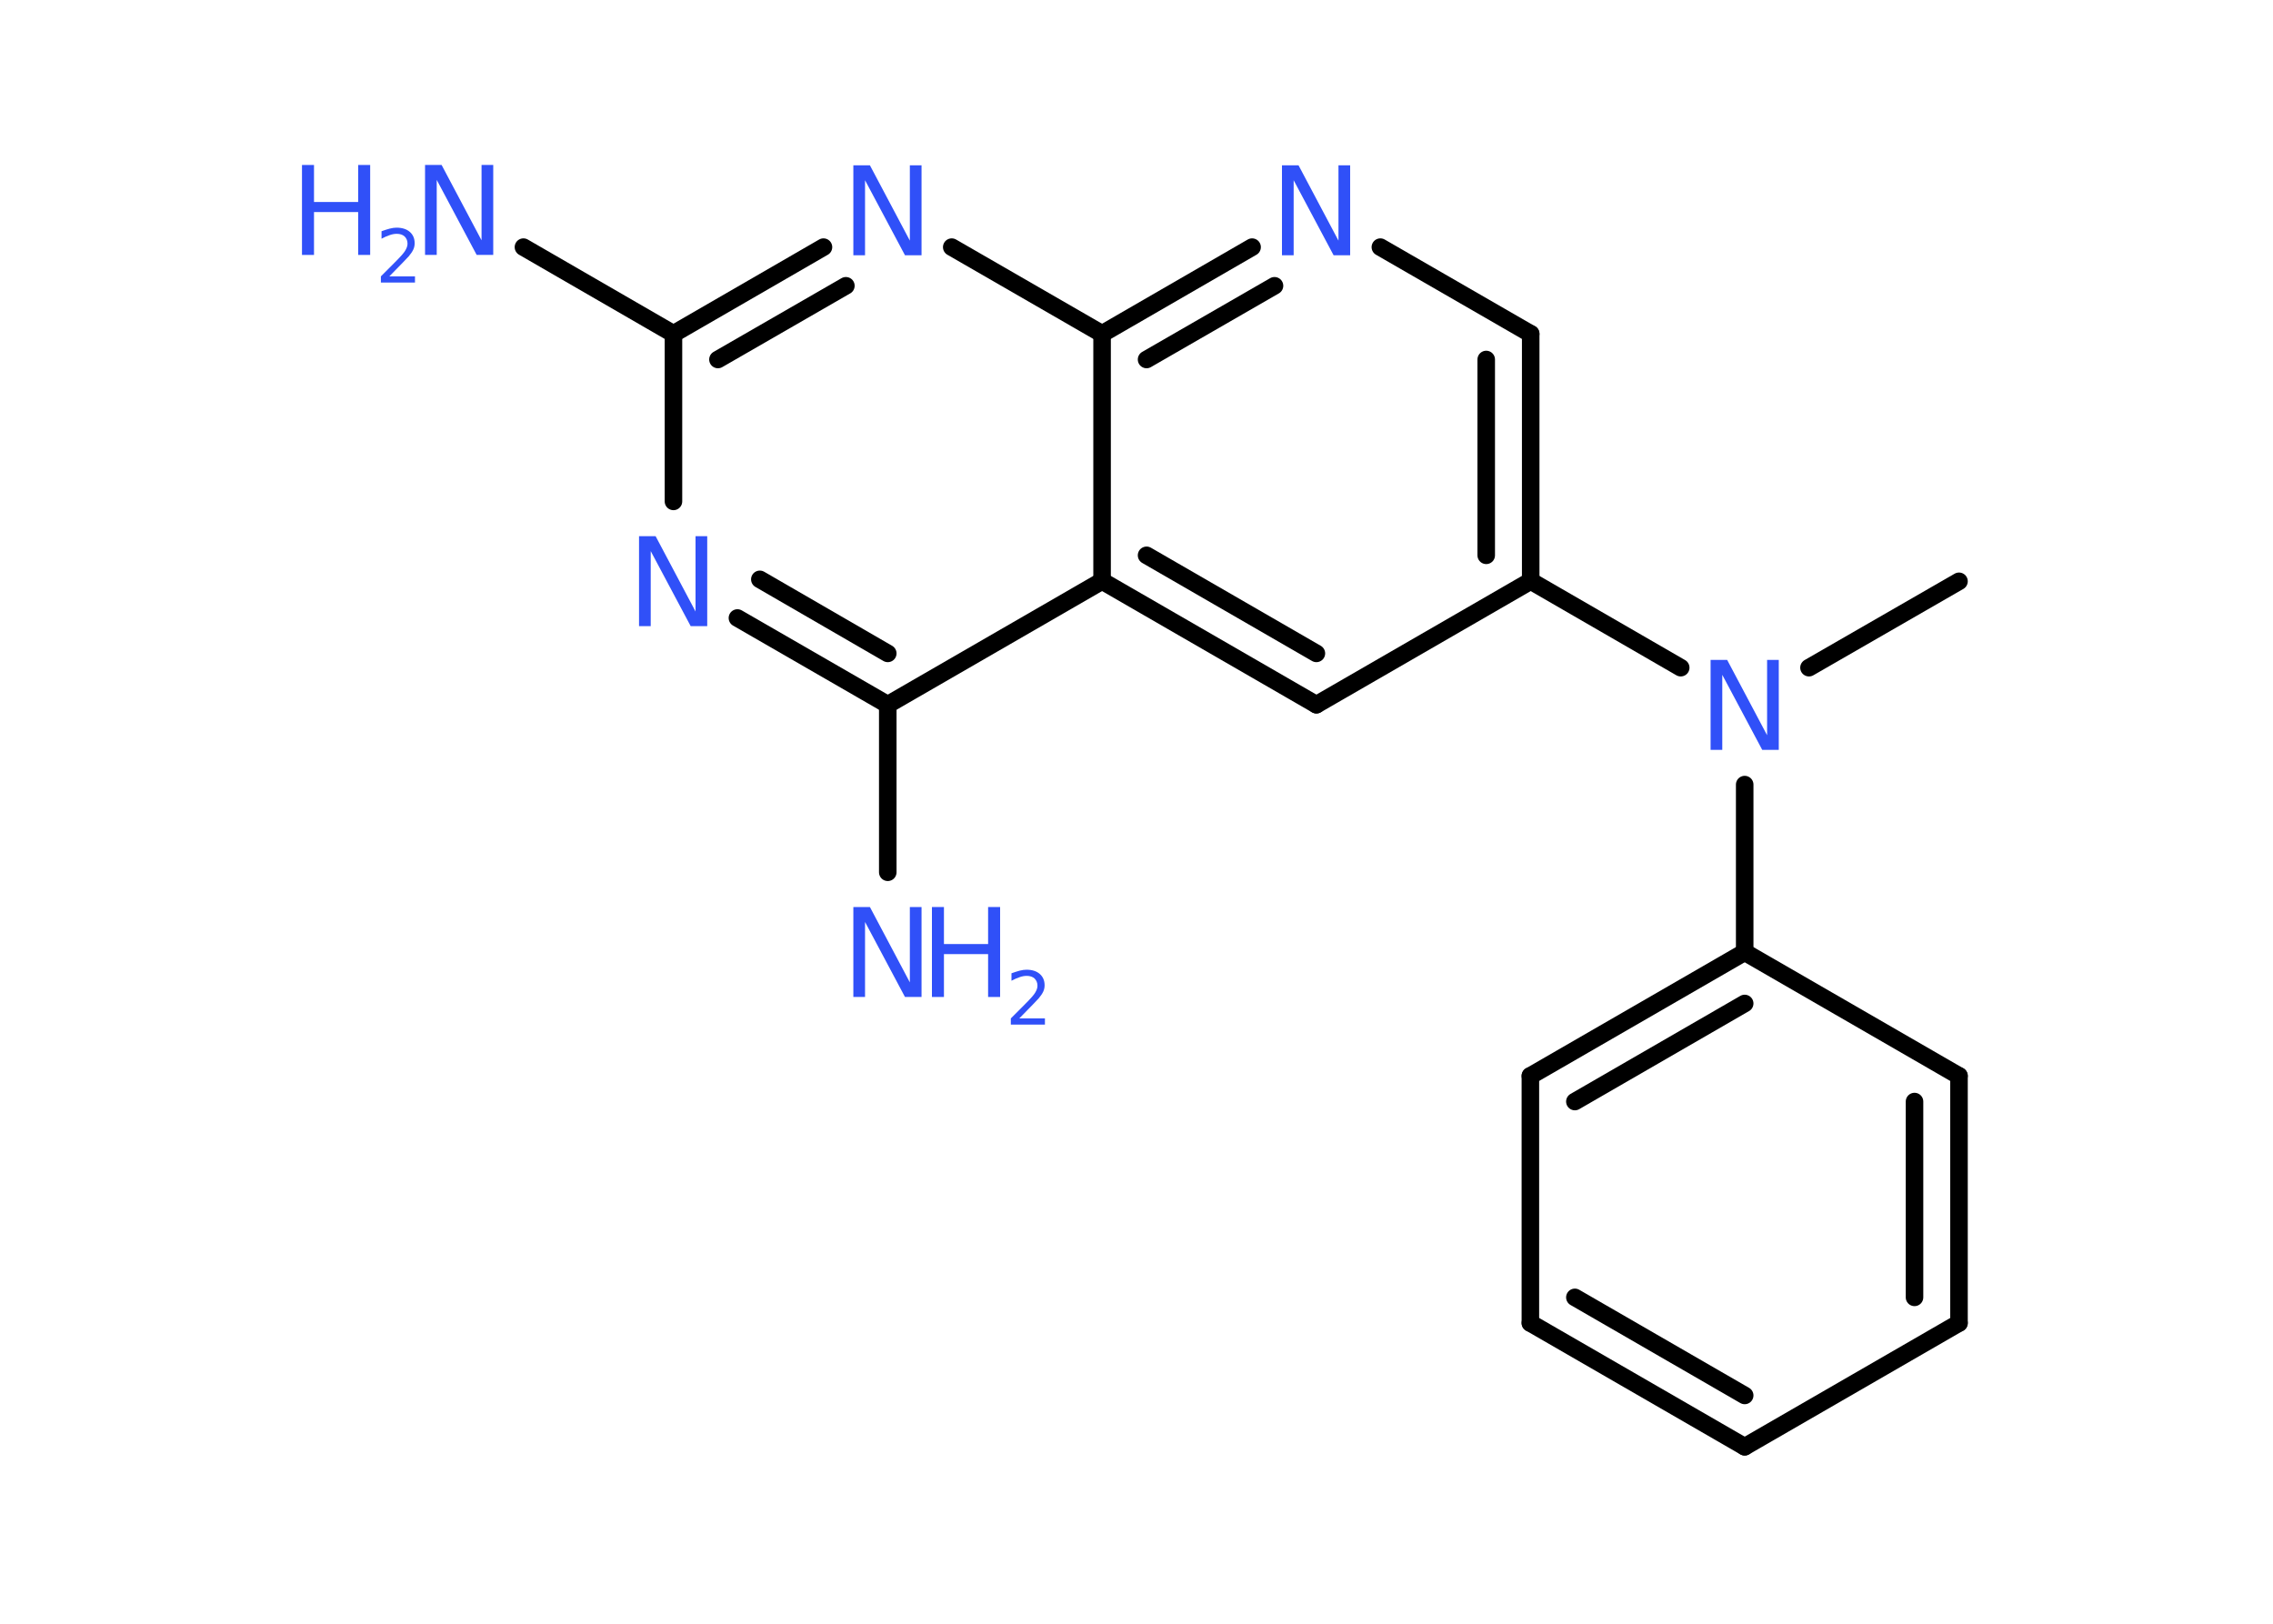 <?xml version='1.0' encoding='UTF-8'?>
<!DOCTYPE svg PUBLIC "-//W3C//DTD SVG 1.1//EN" "http://www.w3.org/Graphics/SVG/1.1/DTD/svg11.dtd">
<svg version='1.2' xmlns='http://www.w3.org/2000/svg' xmlns:xlink='http://www.w3.org/1999/xlink' width='70.0mm' height='50.0mm' viewBox='0 0 70.0 50.0'>
  <desc>Generated by the Chemistry Development Kit (http://github.com/cdk)</desc>
  <g stroke-linecap='round' stroke-linejoin='round' stroke='#000000' stroke-width='.54' fill='#3050F8'>
    <rect x='.0' y='.0' width='70.0' height='50.0' fill='#FFFFFF' stroke='none'/>
    <g id='mol1' class='mol'>
      <line id='mol1bnd1' class='bond' x1='60.33' y1='17.9' x2='55.71' y2='20.56'/>
      <line id='mol1bnd2' class='bond' x1='53.73' y1='24.16' x2='53.73' y2='29.32'/>
      <g id='mol1bnd3' class='bond'>
        <line x1='53.73' y1='29.32' x2='47.13' y2='33.13'/>
        <line x1='53.73' y1='30.9' x2='48.5' y2='33.92'/>
      </g>
      <line id='mol1bnd4' class='bond' x1='47.13' y1='33.13' x2='47.13' y2='40.74'/>
      <g id='mol1bnd5' class='bond'>
        <line x1='47.13' y1='40.74' x2='53.73' y2='44.55'/>
        <line x1='48.5' y1='39.95' x2='53.73' y2='42.97'/>
      </g>
      <line id='mol1bnd6' class='bond' x1='53.73' y1='44.55' x2='60.33' y2='40.74'/>
      <g id='mol1bnd7' class='bond'>
        <line x1='60.33' y1='40.74' x2='60.33' y2='33.13'/>
        <line x1='58.96' y1='39.95' x2='58.96' y2='33.92'/>
      </g>
      <line id='mol1bnd8' class='bond' x1='53.73' y1='29.32' x2='60.33' y2='33.13'/>
      <line id='mol1bnd9' class='bond' x1='51.76' y1='20.56' x2='47.14' y2='17.89'/>
      <g id='mol1bnd10' class='bond'>
        <line x1='47.14' y1='17.89' x2='47.14' y2='10.28'/>
        <line x1='45.77' y1='17.1' x2='45.77' y2='11.07'/>
      </g>
      <line id='mol1bnd11' class='bond' x1='47.14' y1='10.28' x2='42.51' y2='7.61'/>
      <g id='mol1bnd12' class='bond'>
        <line x1='38.56' y1='7.61' x2='33.94' y2='10.28'/>
        <line x1='39.25' y1='8.8' x2='35.31' y2='11.07'/>
      </g>
      <line id='mol1bnd13' class='bond' x1='33.94' y1='10.28' x2='29.31' y2='7.61'/>
      <g id='mol1bnd14' class='bond'>
        <line x1='25.36' y1='7.61' x2='20.74' y2='10.28'/>
        <line x1='26.05' y1='8.8' x2='22.11' y2='11.07'/>
      </g>
      <line id='mol1bnd15' class='bond' x1='20.74' y1='10.28' x2='16.12' y2='7.61'/>
      <line id='mol1bnd16' class='bond' x1='20.74' y1='10.28' x2='20.74' y2='15.44'/>
      <g id='mol1bnd17' class='bond'>
        <line x1='22.71' y1='19.03' x2='27.34' y2='21.7'/>
        <line x1='23.4' y1='17.84' x2='27.34' y2='20.12'/>
      </g>
      <line id='mol1bnd18' class='bond' x1='27.34' y1='21.7' x2='27.34' y2='26.86'/>
      <line id='mol1bnd19' class='bond' x1='27.34' y1='21.7' x2='33.94' y2='17.89'/>
      <line id='mol1bnd20' class='bond' x1='33.94' y1='10.28' x2='33.94' y2='17.89'/>
      <g id='mol1bnd21' class='bond'>
        <line x1='33.94' y1='17.89' x2='40.54' y2='21.7'/>
        <line x1='35.31' y1='17.1' x2='40.54' y2='20.12'/>
      </g>
      <line id='mol1bnd22' class='bond' x1='47.14' y1='17.89' x2='40.54' y2='21.7'/>
      <path id='mol1atm2' class='atom' d='M52.69 20.32h.5l1.23 2.32v-2.32h.36v2.77h-.51l-1.23 -2.31v2.31h-.36v-2.77z' stroke='none'/>
      <path id='mol1atm11' class='atom' d='M39.49 5.09h.5l1.23 2.32v-2.32h.36v2.77h-.51l-1.23 -2.31v2.31h-.36v-2.77z' stroke='none'/>
      <path id='mol1atm13' class='atom' d='M26.29 5.09h.5l1.23 2.32v-2.32h.36v2.77h-.51l-1.23 -2.31v2.31h-.36v-2.77z' stroke='none'/>
      <g id='mol1atm15' class='atom'>
        <path d='M13.1 5.08h.5l1.23 2.32v-2.32h.36v2.77h-.51l-1.23 -2.31v2.31h-.36v-2.77z' stroke='none'/>
        <path d='M9.3 5.08h.37v1.14h1.36v-1.14h.37v2.77h-.37v-1.32h-1.36v1.32h-.37v-2.77z' stroke='none'/>
        <path d='M12.0 8.51h.78v.19h-1.05v-.19q.13 -.13 .35 -.35q.22 -.22 .28 -.29q.11 -.12 .15 -.21q.04 -.08 .04 -.16q.0 -.13 -.09 -.22q-.09 -.08 -.24 -.08q-.11 .0 -.22 .04q-.12 .04 -.25 .11v-.23q.14 -.05 .25 -.08q.12 -.03 .21 -.03q.26 .0 .41 .13q.15 .13 .15 .35q.0 .1 -.04 .19q-.04 .09 -.14 .21q-.03 .03 -.18 .19q-.15 .15 -.42 .43z' stroke='none'/>
      </g>
      <path id='mol1atm16' class='atom' d='M19.69 16.51h.5l1.23 2.32v-2.32h.36v2.77h-.51l-1.23 -2.31v2.31h-.36v-2.77z' stroke='none'/>
      <g id='mol1atm18' class='atom'>
        <path d='M26.29 27.93h.5l1.23 2.32v-2.32h.36v2.77h-.51l-1.23 -2.31v2.31h-.36v-2.77z' stroke='none'/>
        <path d='M28.7 27.93h.37v1.14h1.36v-1.14h.37v2.77h-.37v-1.32h-1.36v1.32h-.37v-2.77z' stroke='none'/>
        <path d='M31.4 31.36h.78v.19h-1.05v-.19q.13 -.13 .35 -.35q.22 -.22 .28 -.29q.11 -.12 .15 -.21q.04 -.08 .04 -.16q.0 -.13 -.09 -.22q-.09 -.08 -.24 -.08q-.11 .0 -.22 .04q-.12 .04 -.25 .11v-.23q.14 -.05 .25 -.08q.12 -.03 .21 -.03q.26 .0 .41 .13q.15 .13 .15 .35q.0 .1 -.04 .19q-.04 .09 -.14 .21q-.03 .03 -.18 .19q-.15 .15 -.42 .43z' stroke='none'/>
      </g>
    </g>
  </g>
</svg>
